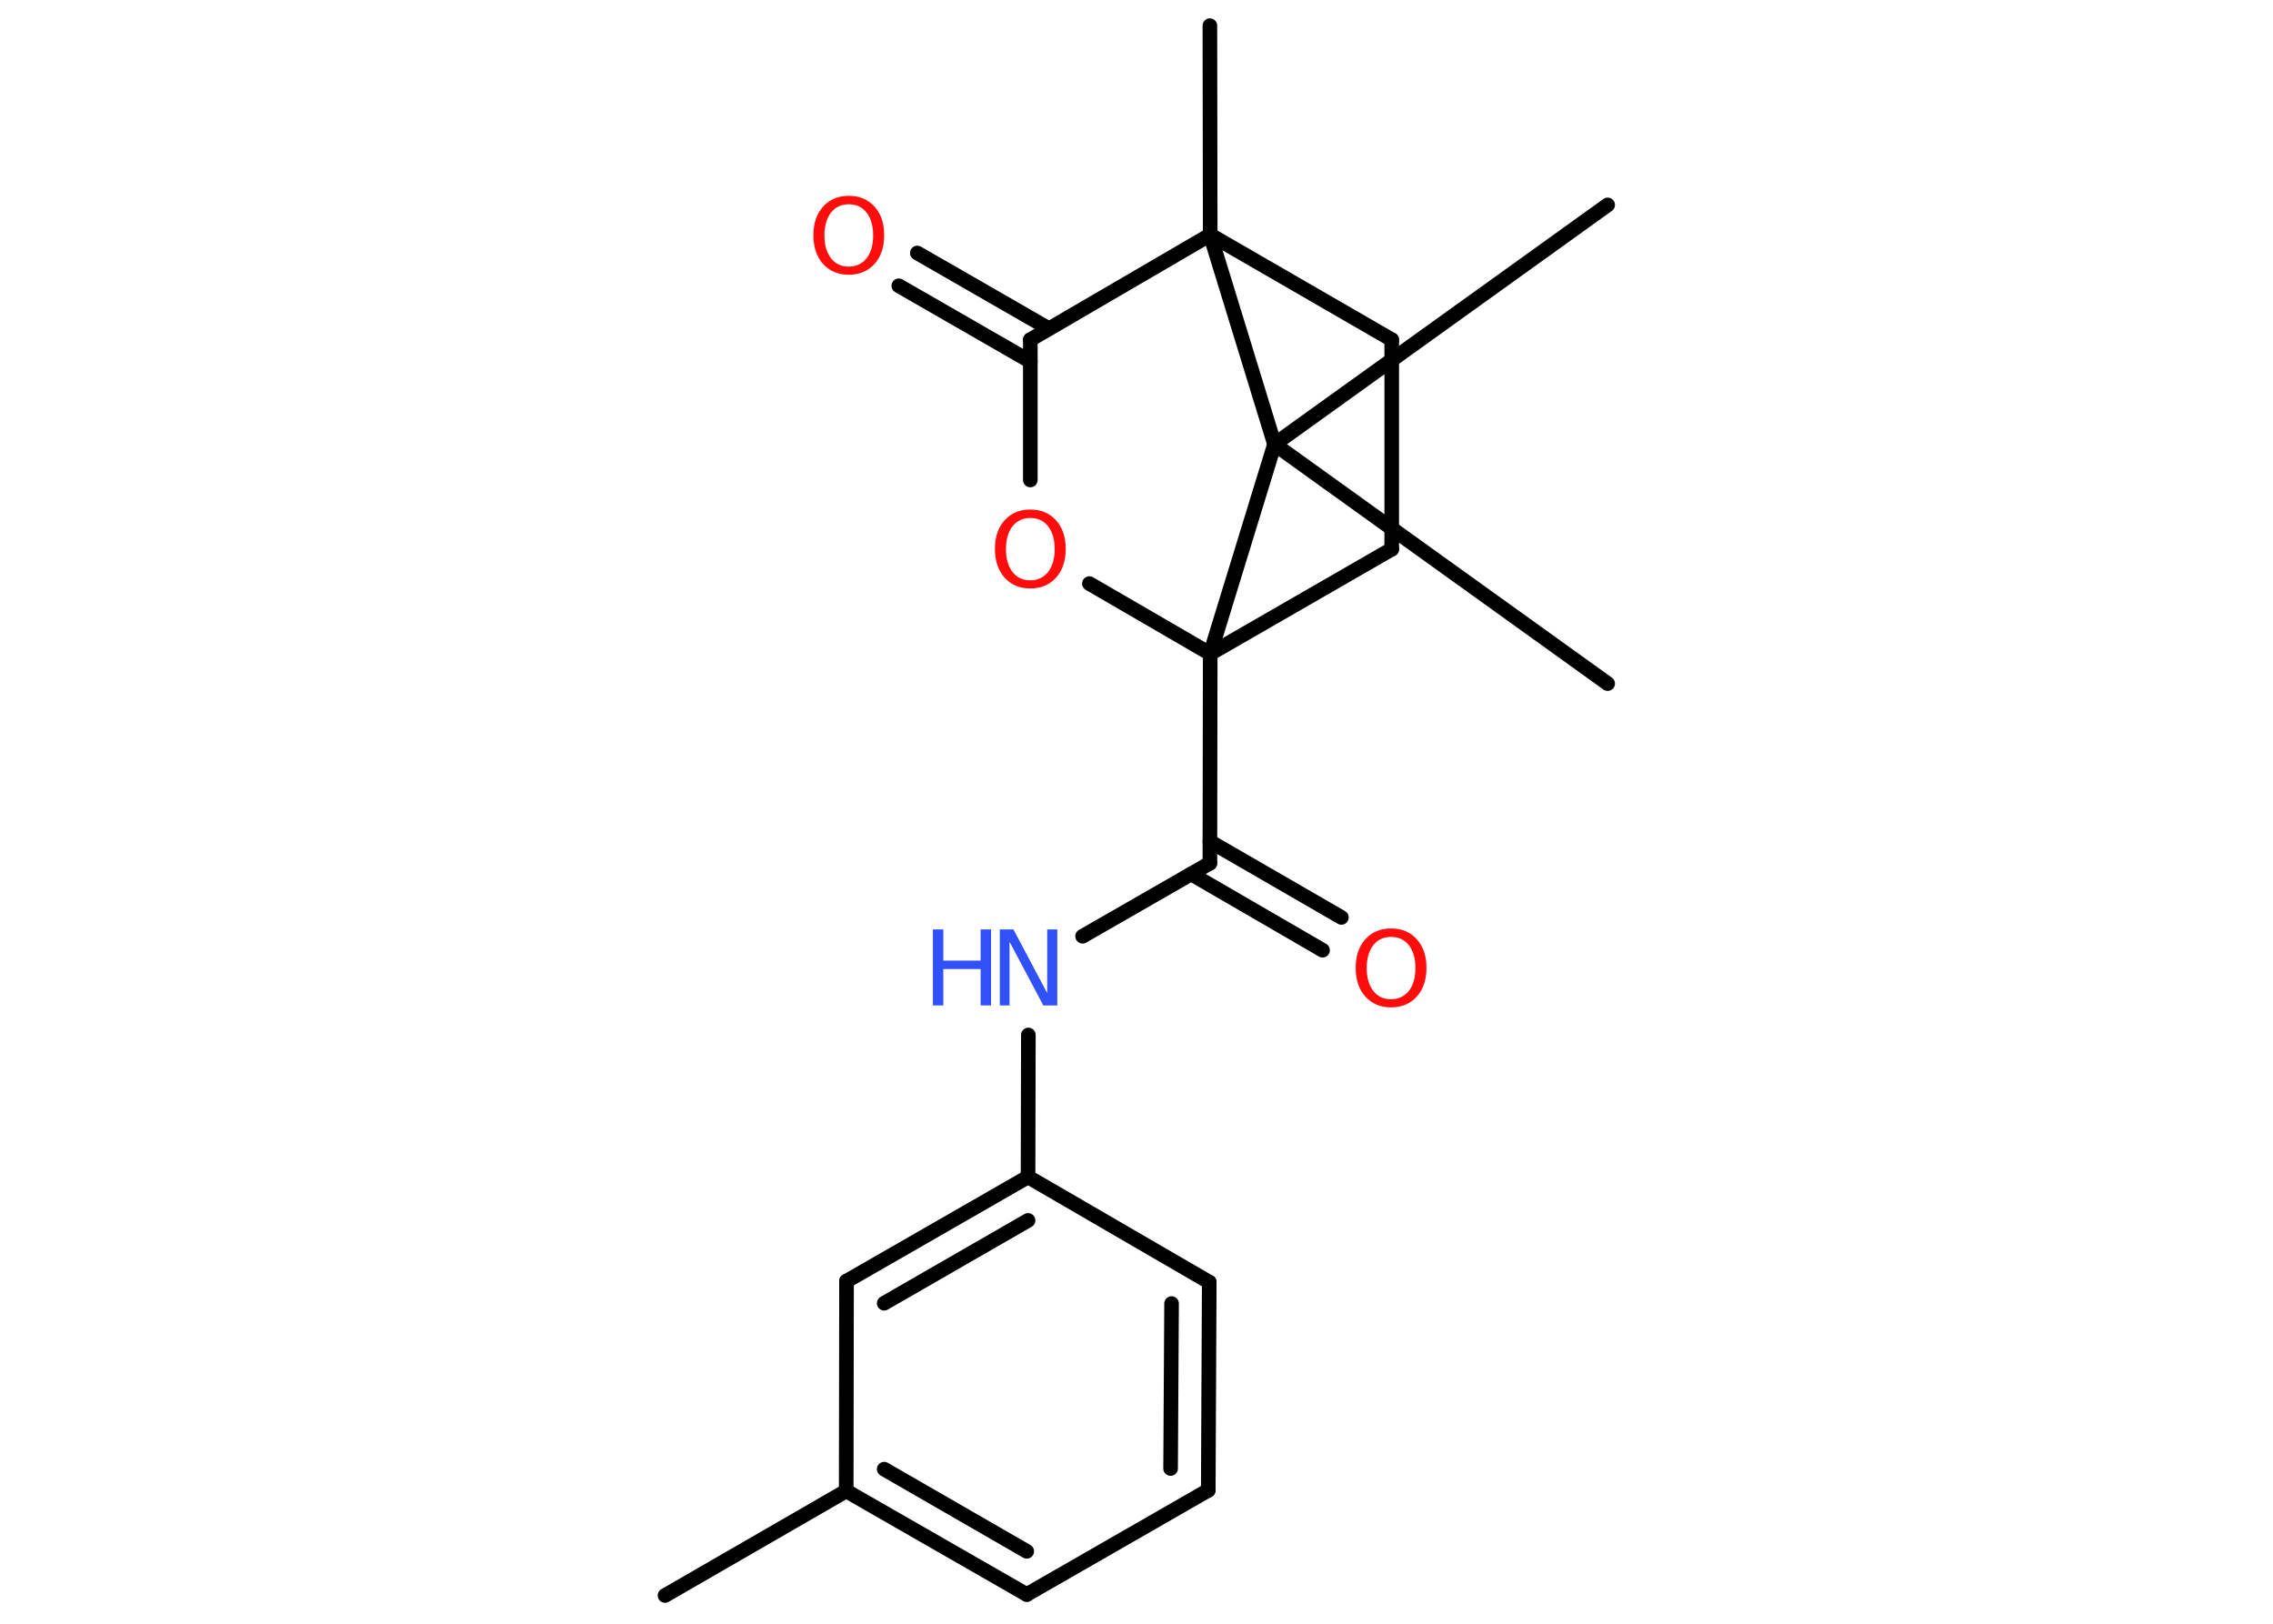 <?xml version='1.0' encoding='UTF-8'?>
<!DOCTYPE svg PUBLIC "-//W3C//DTD SVG 1.1//EN" "http://www.w3.org/Graphics/SVG/1.1/DTD/svg11.dtd">
<svg version='1.2' xmlns='http://www.w3.org/2000/svg' xmlns:xlink='http://www.w3.org/1999/xlink' width='70.0mm' height='50.0mm' viewBox='0 0 70.0 50.0'>
  <desc>Generated by the Chemistry Development Kit (http://github.com/cdk)</desc>
  <g stroke-linecap='round' stroke-linejoin='round' stroke='#000000' stroke-width='.45' fill='#FF0D0D'>
    <rect x='.0' y='.0' width='70.0' height='50.0' fill='#FFFFFF' stroke='none'/>
    <g id='mol1' class='mol'>
      <line id='mol1bnd1' class='bond' x1='20.48' y1='49.13' x2='26.06' y2='45.91'/>
      <g id='mol1bnd2' class='bond'>
        <line x1='26.06' y1='45.91' x2='31.62' y2='49.1'/>
        <line x1='27.23' y1='45.24' x2='31.62' y2='47.77'/>
      </g>
      <line id='mol1bnd3' class='bond' x1='31.62' y1='49.1' x2='37.21' y2='45.89'/>
      <g id='mol1bnd4' class='bond'>
        <line x1='37.21' y1='45.89' x2='37.24' y2='39.48'/>
        <line x1='36.05' y1='45.22' x2='36.08' y2='40.14'/>
      </g>
      <line id='mol1bnd5' class='bond' x1='37.24' y1='39.48' x2='31.66' y2='36.24'/>
      <line id='mol1bnd6' class='bond' x1='31.66' y1='36.24' x2='31.67' y2='31.87'/>
      <line id='mol1bnd7' class='bond' x1='33.34' y1='28.83' x2='37.26' y2='26.58'/>
      <g id='mol1bnd8' class='bond'>
        <line x1='37.26' y1='25.91' x2='41.31' y2='28.25'/>
        <line x1='36.68' y1='26.91' x2='40.73' y2='29.26'/>
      </g>
      <line id='mol1bnd9' class='bond' x1='37.26' y1='26.58' x2='37.27' y2='20.13'/>
      <line id='mol1bnd10' class='bond' x1='37.27' y1='20.13' x2='42.86' y2='16.91'/>
      <line id='mol1bnd11' class='bond' x1='42.86' y1='16.91' x2='42.86' y2='10.46'/>
      <line id='mol1bnd12' class='bond' x1='42.86' y1='10.46' x2='37.27' y2='7.23'/>
      <line id='mol1bnd13' class='bond' x1='37.27' y1='7.23' x2='37.26' y2='.79'/>
      <line id='mol1bnd14' class='bond' x1='37.27' y1='7.23' x2='31.73' y2='10.46'/>
      <g id='mol1bnd15' class='bond'>
        <line x1='31.73' y1='11.13' x2='27.68' y2='8.8'/>
        <line x1='32.3' y1='10.12' x2='28.25' y2='7.79'/>
      </g>
      <line id='mol1bnd16' class='bond' x1='31.73' y1='10.46' x2='31.73' y2='14.78'/>
      <line id='mol1bnd17' class='bond' x1='37.27' y1='20.13' x2='33.55' y2='17.97'/>
      <line id='mol1bnd18' class='bond' x1='37.27' y1='7.23' x2='39.25' y2='13.68'/>
      <line id='mol1bnd19' class='bond' x1='37.27' y1='20.13' x2='39.25' y2='13.68'/>
      <line id='mol1bnd20' class='bond' x1='39.25' y1='13.68' x2='49.51' y2='21.05'/>
      <line id='mol1bnd21' class='bond' x1='39.25' y1='13.68' x2='49.51' y2='6.31'/>
      <g id='mol1bnd22' class='bond'>
        <line x1='31.66' y1='36.24' x2='26.07' y2='39.45'/>
        <line x1='31.66' y1='37.58' x2='27.23' y2='40.13'/>
      </g>
      <line id='mol1bnd23' class='bond' x1='26.06' y1='45.91' x2='26.07' y2='39.45'/>
      <g id='mol1atm7' class='atom'>
        <path d='M30.79 28.62h.42l1.04 1.96v-1.96h.31v2.34h-.43l-1.04 -1.96v1.96h-.3v-2.34z' stroke='none' fill='#3050F8'/>
        <path d='M28.73 28.62h.32v.96h1.15v-.96h.32v2.34h-.32v-1.12h-1.15v1.12h-.32v-2.34z' stroke='none' fill='#3050F8'/>
      </g>
      <path id='mol1atm9' class='atom' d='M42.84 28.85q-.35 .0 -.55 .26q-.2 .26 -.2 .7q.0 .44 .2 .7q.2 .26 .55 .26q.34 .0 .55 -.26q.2 -.26 .2 -.7q.0 -.44 -.2 -.7q-.2 -.26 -.55 -.26zM42.84 28.59q.49 .0 .79 .33q.3 .33 .3 .88q.0 .56 -.3 .89q-.3 .33 -.79 .33q-.49 .0 -.79 -.33q-.3 -.33 -.3 -.89q.0 -.55 .3 -.88q.3 -.33 .79 -.33z' stroke='none'/>
      <path id='mol1atm16' class='atom' d='M26.14 6.29q-.35 .0 -.55 .26q-.2 .26 -.2 .7q.0 .44 .2 .7q.2 .26 .55 .26q.34 .0 .55 -.26q.2 -.26 .2 -.7q.0 -.44 -.2 -.7q-.2 -.26 -.55 -.26zM26.14 6.03q.49 .0 .79 .33q.3 .33 .3 .88q.0 .56 -.3 .89q-.3 .33 -.79 .33q-.49 .0 -.79 -.33q-.3 -.33 -.3 -.89q.0 -.55 .3 -.88q.3 -.33 .79 -.33z' stroke='none'/>
      <path id='mol1atm17' class='atom' d='M31.73 15.95q-.35 .0 -.55 .26q-.2 .26 -.2 .7q.0 .44 .2 .7q.2 .26 .55 .26q.34 .0 .55 -.26q.2 -.26 .2 -.7q.0 -.44 -.2 -.7q-.2 -.26 -.55 -.26zM31.73 15.69q.49 .0 .79 .33q.3 .33 .3 .88q.0 .56 -.3 .89q-.3 .33 -.79 .33q-.49 .0 -.79 -.33q-.3 -.33 -.3 -.89q.0 -.55 .3 -.88q.3 -.33 .79 -.33z' stroke='none'/>
    </g>
  </g>
</svg>

